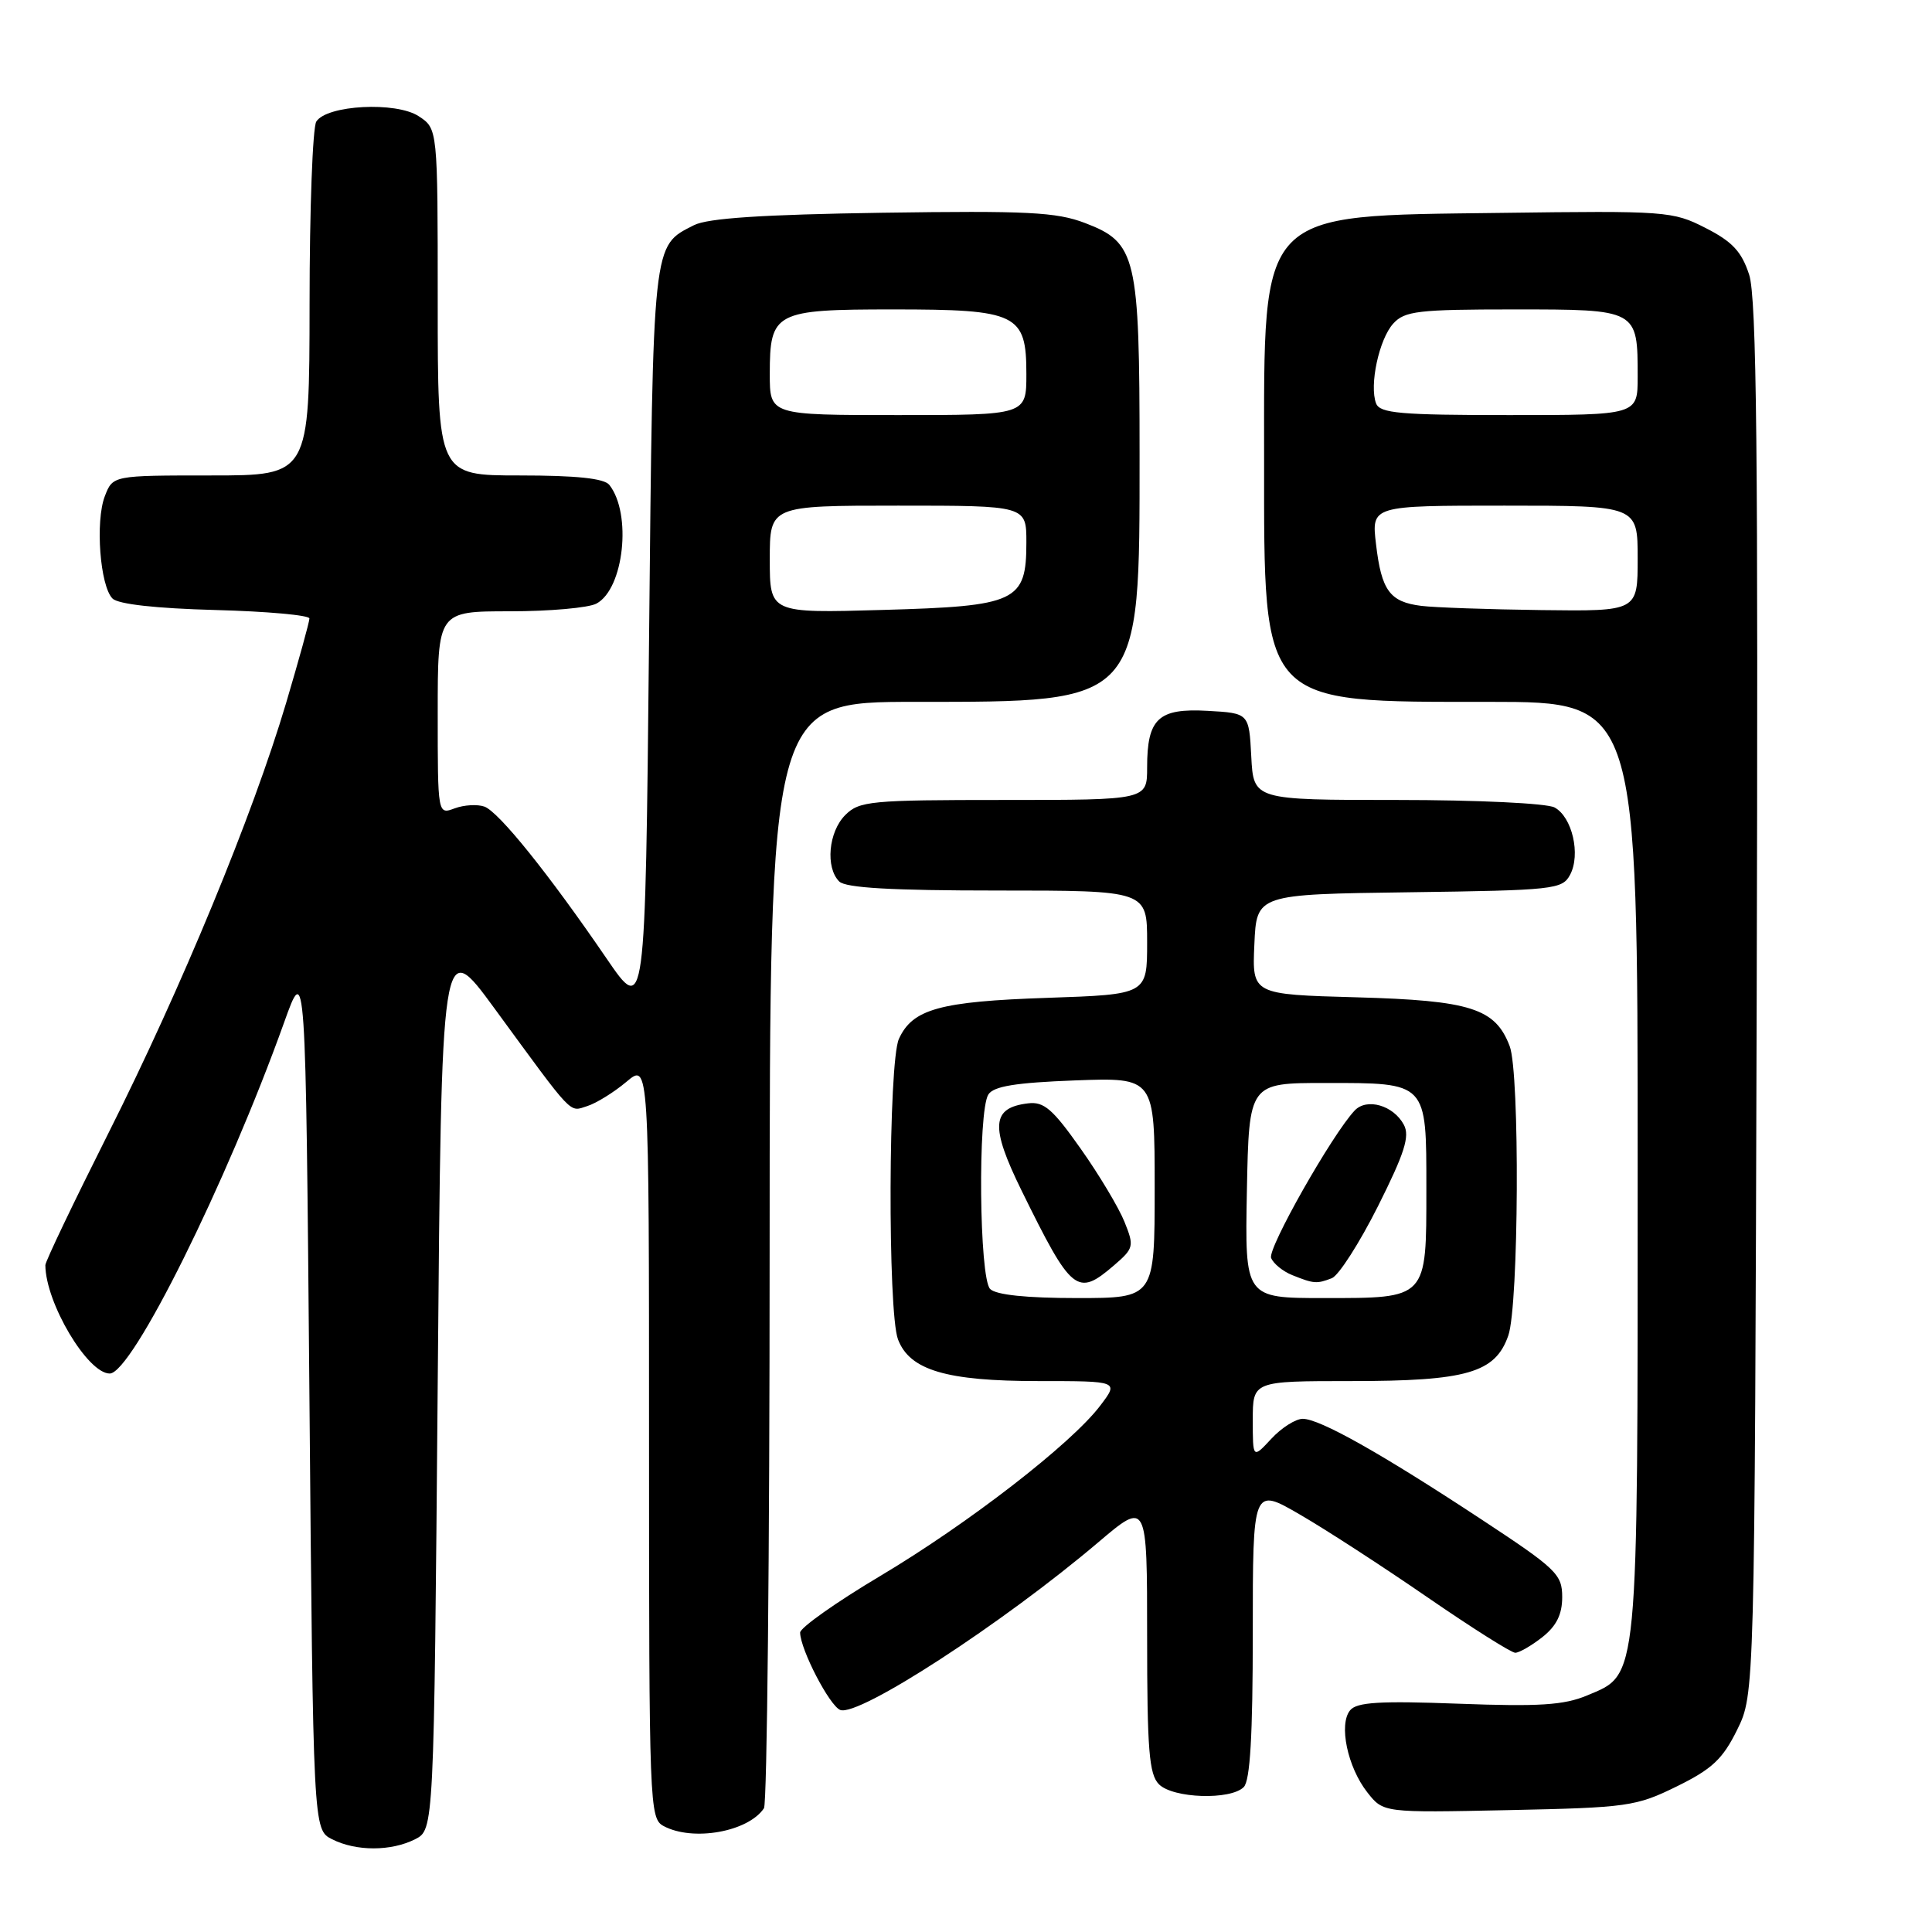 <?xml version="1.0" encoding="UTF-8" standalone="no"?>
<!DOCTYPE svg PUBLIC "-//W3C//DTD SVG 1.1//EN" "http://www.w3.org/Graphics/SVG/1.1/DTD/svg11.dtd" >
<svg xmlns="http://www.w3.org/2000/svg" xmlns:xlink="http://www.w3.org/1999/xlink" version="1.1" viewBox="0 0 256 256">
 <g >
 <path fill="currentColor"
d=" M 55.00 243.71 C 57.50 242.44 57.50 242.44 58.00 183.23 C 58.50 124.03 58.50 124.03 65.50 133.59 C 76.17 148.17 75.37 147.33 77.82 146.56 C 79.02 146.18 81.36 144.73 83.01 143.34 C 86.00 140.82 86.00 140.82 86.00 190.88 C 86.00 239.34 86.06 240.96 87.93 241.96 C 91.81 244.04 99.14 242.73 101.23 239.60 C 101.64 239.00 101.98 205.76 101.98 165.75 C 102.00 93.00 102.00 93.00 121.25 93.00 C 151.32 93.00 151.00 93.35 151.00 60.22 C 151.00 33.91 150.59 32.15 143.77 29.55 C 139.98 28.10 136.12 27.91 116.92 28.19 C 101.02 28.43 93.76 28.91 91.95 29.84 C 86.42 32.66 86.54 31.55 86.00 85.00 C 85.50 134.50 85.50 134.50 80.37 127.00 C 72.70 115.78 66.10 107.58 64.19 106.88 C 63.26 106.55 61.49 106.65 60.25 107.11 C 58.00 107.95 58.00 107.95 58.00 94.48 C 58.00 81.00 58.00 81.00 67.57 81.00 C 72.83 81.00 77.99 80.54 79.03 79.98 C 82.67 78.04 83.75 68.07 80.74 64.25 C 80.06 63.39 76.39 63.00 68.88 63.00 C 58.00 63.00 58.00 63.00 58.00 40.02 C 58.00 17.05 58.00 17.05 55.48 15.40 C 52.48 13.43 43.30 13.91 41.91 16.11 C 41.43 16.88 41.02 27.74 41.02 40.25 C 41.00 63.00 41.00 63.00 27.98 63.00 C 14.95 63.00 14.95 63.00 13.89 65.75 C 12.61 69.06 13.25 77.65 14.91 79.31 C 15.66 80.06 20.66 80.62 28.55 80.83 C 35.40 81.01 41.00 81.52 41.00 81.95 C 41.00 82.39 39.61 87.41 37.92 93.12 C 33.49 108.03 24.03 130.93 14.37 150.14 C 9.77 159.30 6.00 167.17 6.01 167.64 C 6.04 172.64 11.61 182.00 14.54 182.00 C 17.49 182.00 30.01 156.78 37.64 135.50 C 40.50 127.50 40.50 127.50 41.00 184.97 C 41.50 242.44 41.50 242.44 44.00 243.71 C 47.19 245.32 51.81 245.32 55.00 243.71 Z  M 222.18 236.71 C 226.86 234.41 228.27 233.09 230.18 229.21 C 232.50 224.50 232.50 224.50 232.77 132.39 C 232.98 60.04 232.77 39.45 231.77 36.39 C 230.77 33.33 229.54 32.01 226.00 30.21 C 221.64 27.98 220.79 27.92 198.82 28.21 C 166.47 28.63 167.50 27.54 167.50 61.00 C 167.50 93.67 166.88 93.00 197.40 93.00 C 217.00 93.00 217.00 93.00 217.00 154.53 C 217.00 223.52 217.17 221.77 210.29 224.66 C 207.23 225.94 203.94 226.15 193.27 225.75 C 182.85 225.36 179.79 225.54 178.90 226.62 C 177.36 228.47 178.55 234.16 181.18 237.50 C 183.30 240.20 183.30 240.20 199.90 239.85 C 215.69 239.52 216.78 239.36 222.18 236.71 Z  M 164.80 236.80 C 165.65 235.95 166.00 229.98 166.00 216.33 C 166.00 197.06 166.00 197.06 172.25 200.69 C 175.69 202.68 183.30 207.62 189.16 211.66 C 195.02 215.69 200.25 219.00 200.78 219.00 C 201.30 219.00 202.92 218.07 204.37 216.93 C 206.24 215.45 207.00 213.92 207.00 211.62 C 207.00 208.60 206.25 207.88 196.25 201.30 C 182.99 192.57 174.87 188.00 172.62 188.00 C 171.68 188.00 169.80 189.19 168.45 190.65 C 166.00 193.29 166.00 193.29 166.00 188.15 C 166.00 183.00 166.00 183.00 179.03 183.00 C 194.37 183.00 198.14 181.91 199.86 176.96 C 201.25 172.97 201.40 142.18 200.04 138.62 C 198.14 133.61 194.87 132.57 179.78 132.15 C 165.91 131.77 165.91 131.77 166.21 125.14 C 166.50 118.50 166.50 118.50 186.73 118.23 C 205.91 117.97 207.01 117.85 208.04 115.92 C 209.48 113.24 208.32 108.24 205.98 106.99 C 204.95 106.44 195.77 106.00 185.12 106.00 C 166.10 106.00 166.10 106.00 165.80 100.25 C 165.50 94.50 165.50 94.50 160.03 94.19 C 153.48 93.82 152.00 95.21 152.00 101.69 C 152.00 106.00 152.00 106.00 133.00 106.00 C 115.33 106.00 113.86 106.14 112.00 108.00 C 109.78 110.22 109.35 114.95 111.20 116.80 C 112.05 117.65 118.13 118.00 132.20 118.00 C 152.00 118.00 152.00 118.00 152.00 124.88 C 152.00 131.77 152.00 131.77 138.75 132.22 C 124.53 132.70 120.91 133.70 119.11 137.66 C 117.71 140.73 117.61 173.85 118.99 177.48 C 120.54 181.56 125.40 183.00 137.60 183.00 C 148.26 183.00 148.26 183.00 145.79 186.25 C 141.97 191.30 128.33 201.86 116.63 208.83 C 110.78 212.31 106.01 215.69 106.02 216.33 C 106.06 218.59 109.93 226.04 111.34 226.58 C 113.78 227.51 132.85 215.12 145.52 204.37 C 152.00 198.87 152.00 198.87 152.00 216.87 C 152.00 231.89 152.26 235.12 153.57 236.43 C 155.44 238.30 163.05 238.55 164.80 236.80 Z  M 102.00 74.12 C 102.00 67.00 102.00 67.00 119.00 67.00 C 136.00 67.00 136.00 67.00 136.00 71.85 C 136.00 79.73 134.75 80.32 116.95 80.82 C 102.00 81.25 102.00 81.25 102.00 74.12 Z  M 102.00 49.57 C 102.00 41.34 102.65 41.00 118.35 41.00 C 134.80 41.00 136.00 41.58 136.00 49.56 C 136.00 55.00 136.00 55.00 119.00 55.00 C 102.00 55.00 102.00 55.00 102.00 49.57 Z  M 188.32 80.28 C 184.16 79.76 183.05 78.26 182.33 72.11 C 181.72 67.00 181.72 67.00 199.36 67.00 C 217.00 67.00 217.00 67.00 217.00 74.00 C 217.00 81.00 217.00 81.00 204.25 80.84 C 197.24 80.75 190.07 80.50 188.32 80.28 Z  M 182.34 53.46 C 181.42 51.06 182.73 44.95 184.61 42.88 C 186.12 41.21 187.90 41.00 200.62 41.00 C 217.03 41.00 217.00 40.98 217.00 49.93 C 217.00 55.00 217.00 55.00 199.97 55.00 C 185.54 55.00 182.85 54.76 182.34 53.46 Z  M 131.20 170.80 C 129.75 169.35 129.55 147.27 130.96 145.03 C 131.66 143.93 134.56 143.46 142.45 143.16 C 153.00 142.77 153.00 142.77 153.00 157.39 C 153.00 172.00 153.00 172.00 142.70 172.00 C 136.02 172.00 131.98 171.58 131.20 170.80 Z  M 147.63 167.65 C 150.24 165.40 150.30 165.13 149.00 161.90 C 148.25 160.03 145.64 155.66 143.19 152.20 C 139.49 146.95 138.32 145.94 136.22 146.20 C 131.37 146.78 131.18 149.23 135.35 157.73 C 142.02 171.30 142.72 171.87 147.63 167.65 Z  M 165.22 157.75 C 165.50 143.50 165.50 143.50 175.60 143.50 C 189.18 143.50 189.00 143.31 189.00 157.55 C 189.00 172.19 189.17 172.00 175.40 172.00 C 164.95 172.00 164.95 172.00 165.22 157.75 Z  M 176.47 169.37 C 177.37 169.03 180.12 164.74 182.58 159.85 C 186.12 152.79 186.83 150.56 186.02 149.04 C 184.65 146.47 181.11 145.44 179.50 147.15 C 176.52 150.31 167.95 165.43 168.43 166.68 C 168.72 167.43 169.98 168.46 171.23 168.96 C 174.09 170.11 174.47 170.14 176.47 169.37 Z "/>
</g>
</svg>